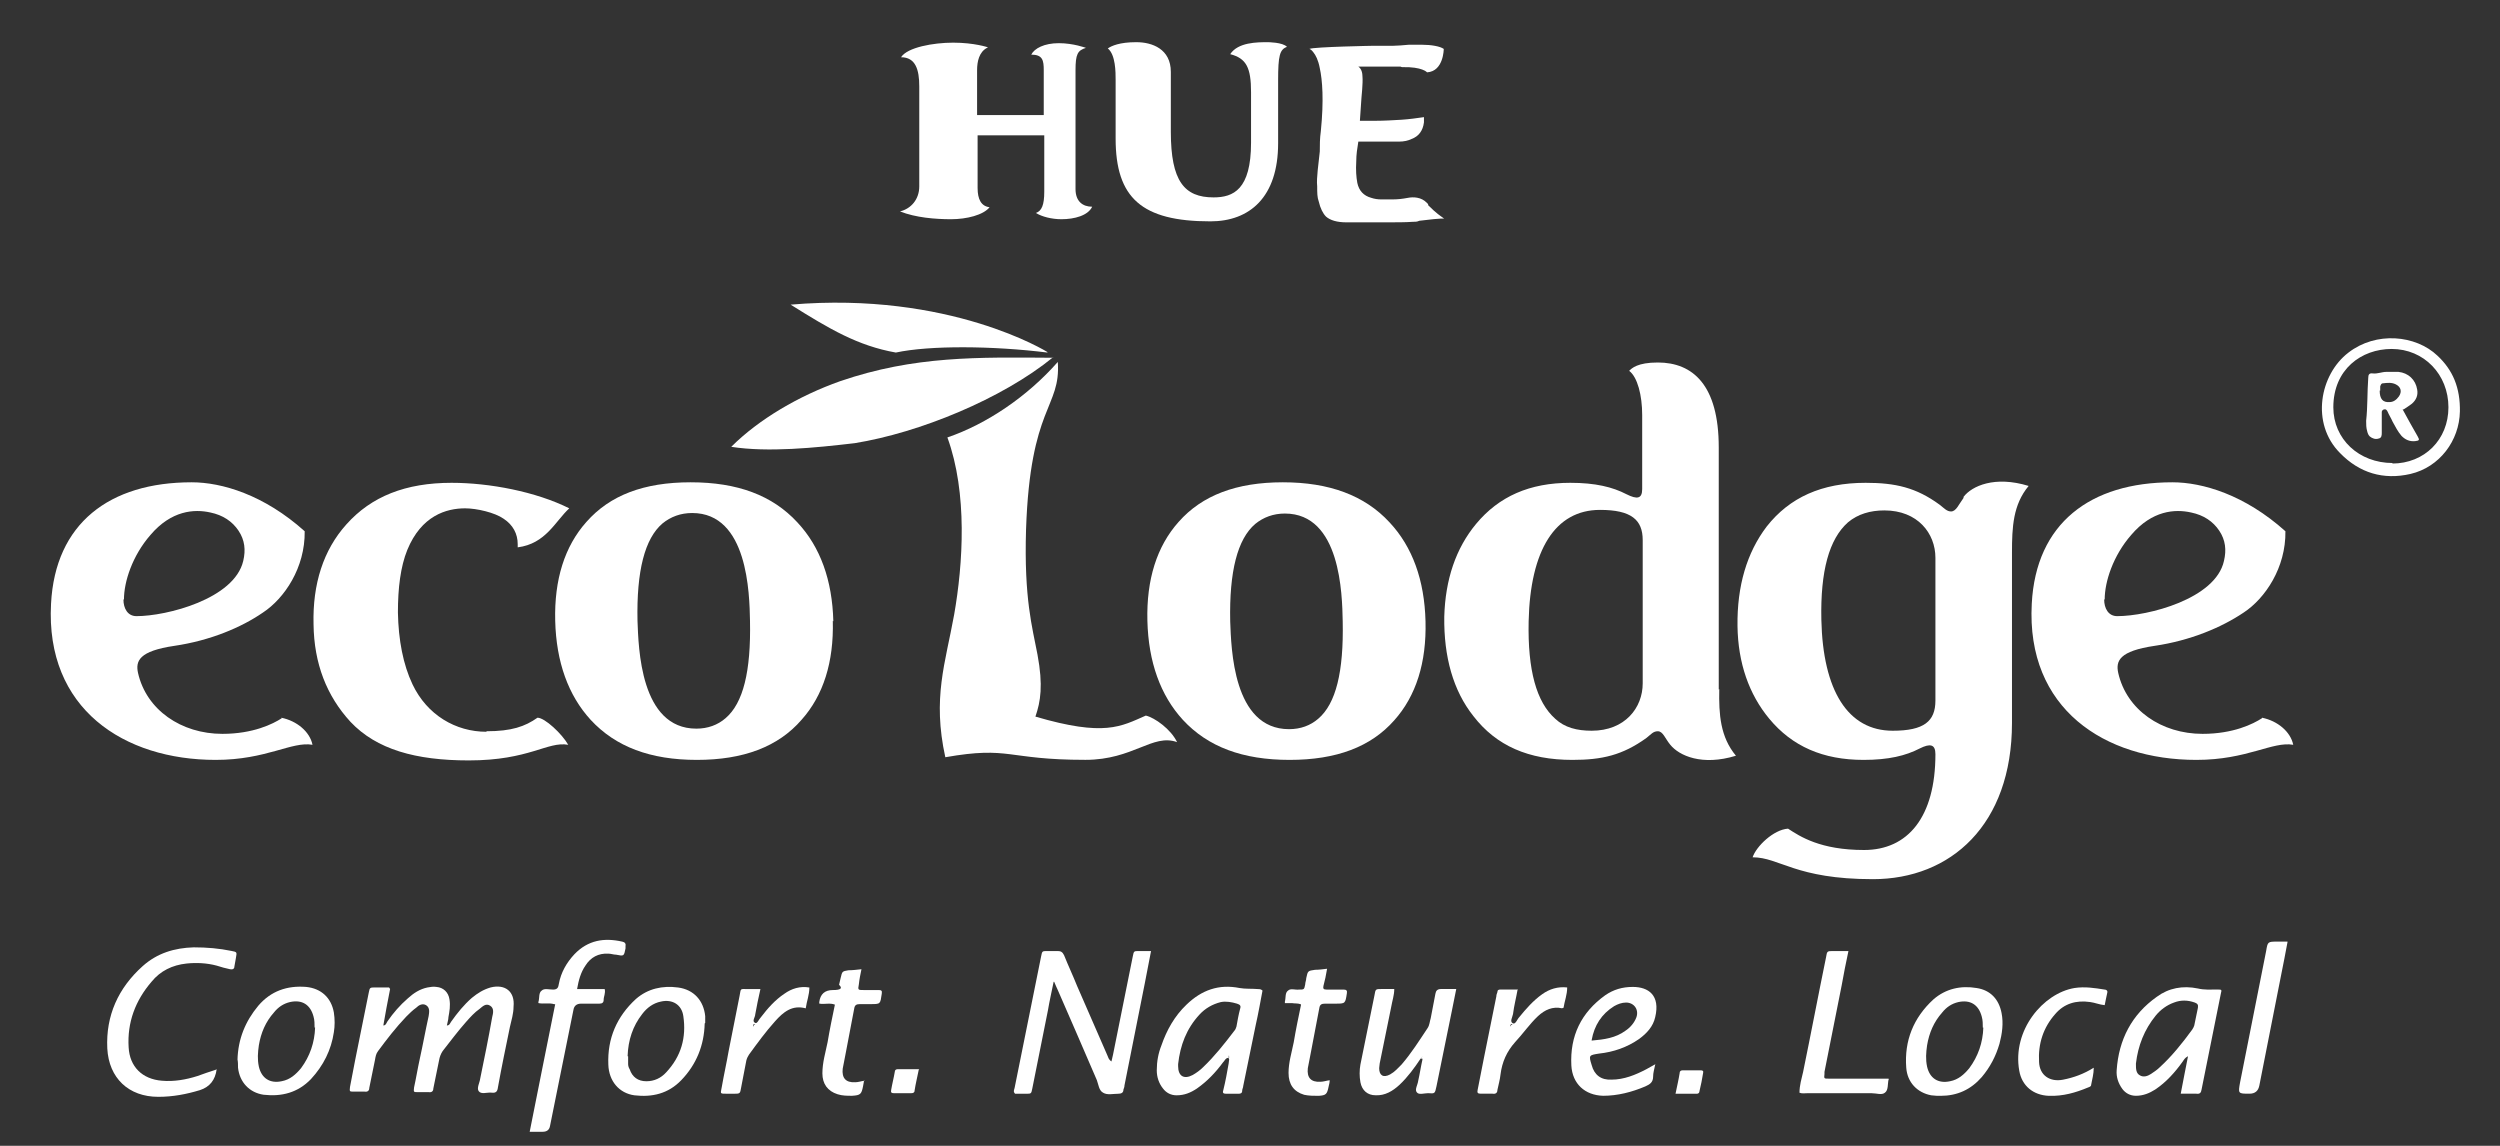 <svg width="48" height="22" viewBox="0 0 48 22" fill="none" xmlns="http://www.w3.org/2000/svg">
<rect x="0" y="0" width="48" height="22" fill="#333333" stroke="none"/>
<path d="M47.23 7.9C47.22 8.46 46.84 8.97 46.28 9.1C45.76 9.22 45.3 9.08 44.93 8.7C44.36 8.13 44.54 7.19 45.09 6.77C45.62 6.36 46.38 6.43 46.8 6.83C47.09 7.1 47.24 7.44 47.23 7.91V7.9ZM45.93 8.9C46.55 8.9 47.01 8.44 47.01 7.82C47.01 7.19 46.54 6.7 45.92 6.7C45.34 6.7 44.8 7.09 44.8 7.82C44.8 8.43 45.29 8.89 45.94 8.89L45.93 8.9Z" fill="white"/>
<path d="M7.49 18.989C7.44 19.239 7.4 19.459 7.36 19.689C7.41 19.689 7.42 19.639 7.44 19.609C7.55 19.449 7.68 19.299 7.83 19.169C7.94 19.069 8.06 18.989 8.21 18.959C8.27 18.949 8.32 18.939 8.38 18.949C8.51 18.959 8.61 19.049 8.63 19.189C8.65 19.309 8.63 19.419 8.61 19.529C8.61 19.579 8.59 19.629 8.58 19.689C8.63 19.689 8.64 19.649 8.66 19.619C8.78 19.449 8.91 19.289 9.06 19.159C9.17 19.069 9.28 18.999 9.42 18.959C9.7 18.889 9.89 19.039 9.86 19.329C9.86 19.459 9.82 19.589 9.79 19.719C9.71 20.109 9.63 20.489 9.56 20.879C9.55 20.959 9.52 20.989 9.44 20.979C9.35 20.969 9.24 21.019 9.19 20.949C9.15 20.889 9.21 20.789 9.22 20.709C9.3 20.319 9.38 19.929 9.45 19.529C9.47 19.449 9.49 19.359 9.41 19.309C9.33 19.259 9.27 19.319 9.21 19.369C9.11 19.439 9.03 19.529 8.95 19.619C8.79 19.799 8.65 19.989 8.5 20.179C8.46 20.239 8.44 20.299 8.43 20.359C8.39 20.539 8.36 20.719 8.32 20.899C8.32 20.949 8.29 20.979 8.23 20.969C8.16 20.969 8.09 20.969 8.02 20.969C7.94 20.969 7.94 20.969 7.95 20.879C7.99 20.699 8.02 20.509 8.06 20.329C8.12 20.059 8.17 19.779 8.23 19.509C8.24 19.439 8.26 19.349 8.18 19.299C8.11 19.259 8.04 19.299 7.99 19.349C7.92 19.399 7.86 19.459 7.8 19.519C7.6 19.729 7.43 19.949 7.26 20.179C7.22 20.229 7.21 20.289 7.2 20.349C7.16 20.529 7.13 20.709 7.09 20.889C7.09 20.939 7.06 20.969 7 20.959C6.93 20.959 6.86 20.959 6.79 20.959C6.71 20.959 6.71 20.959 6.72 20.869C6.75 20.699 6.79 20.519 6.82 20.349C6.91 19.919 6.99 19.489 7.08 19.059C7.1 18.959 7.1 18.959 7.21 18.959C7.29 18.959 7.37 18.959 7.47 18.959L7.49 18.989Z" fill="white"/>
<path d="M20.23 18.85C20.19 19.05 20.15 19.22 20.12 19.4C20.02 19.9 19.92 20.4 19.82 20.9C19.8 21 19.8 21 19.7 21C19.63 21 19.56 21 19.49 21C19.45 20.96 19.47 20.93 19.48 20.89C19.65 20.05 19.82 19.2 19.99 18.36C20.01 18.26 20.01 18.26 20.11 18.26C20.18 18.26 20.24 18.26 20.31 18.26C20.37 18.26 20.4 18.28 20.43 18.34C20.51 18.54 20.6 18.73 20.68 18.93C20.87 19.37 21.07 19.82 21.26 20.26C21.28 20.3 21.28 20.34 21.34 20.38C21.35 20.33 21.36 20.29 21.37 20.25C21.5 19.62 21.62 18.99 21.75 18.36C21.77 18.26 21.77 18.26 21.87 18.26C21.94 18.26 22.02 18.26 22.1 18.26C22.06 18.47 22.02 18.67 21.98 18.88C21.85 19.53 21.72 20.19 21.59 20.84C21.59 20.87 21.58 20.89 21.57 20.92C21.57 20.98 21.53 21 21.47 21C21.37 21 21.26 21.03 21.18 20.98C21.1 20.94 21.09 20.82 21.06 20.74C20.81 20.16 20.56 19.58 20.31 19.01C20.29 18.97 20.27 18.92 20.24 18.85H20.23Z" fill="white"/>
<path d="M41.87 20.999C41.92 20.749 41.96 20.519 42.01 20.279C41.95 20.309 41.93 20.349 41.91 20.379C41.76 20.589 41.59 20.779 41.38 20.919C41.27 20.989 41.15 21.039 41.01 21.039C40.9 21.039 40.81 20.989 40.75 20.909C40.67 20.799 40.63 20.679 40.64 20.549C40.68 19.959 40.93 19.479 41.41 19.139C41.64 18.969 41.91 18.919 42.2 18.979C42.32 19.009 42.45 18.999 42.57 18.999C42.66 18.999 42.66 18.999 42.64 19.079C42.52 19.689 42.39 20.309 42.27 20.919C42.26 20.979 42.24 21.009 42.17 20.999C42.08 20.999 41.99 20.999 41.88 20.999H41.87ZM41.01 20.439C41.01 20.519 41.01 20.609 41.09 20.649C41.16 20.689 41.24 20.659 41.3 20.619C41.36 20.579 41.42 20.539 41.47 20.489C41.7 20.279 41.9 20.029 42.09 19.769C42.11 19.739 42.12 19.719 42.13 19.689C42.15 19.579 42.18 19.459 42.2 19.349C42.21 19.289 42.19 19.269 42.14 19.249C42 19.199 41.87 19.199 41.74 19.249C41.6 19.299 41.48 19.389 41.39 19.499C41.17 19.769 41.05 20.079 41.01 20.419V20.439Z" fill="white"/>
<path d="M24.24 19.02C24.2 19.23 24.16 19.46 24.11 19.68C24.03 20.07 23.95 20.46 23.87 20.85C23.87 20.88 23.85 20.91 23.85 20.94C23.85 20.99 23.82 21 23.78 21C23.7 21 23.62 21 23.54 21C23.48 21 23.47 20.98 23.49 20.92C23.53 20.76 23.56 20.59 23.59 20.42C23.59 20.39 23.6 20.37 23.6 20.34C23.6 20.32 23.58 20.3 23.55 20.32C23.52 20.34 23.51 20.37 23.48 20.4C23.34 20.59 23.18 20.76 22.98 20.9C22.86 20.98 22.74 21.03 22.59 21.03C22.48 21.03 22.39 20.98 22.33 20.9C22.25 20.8 22.21 20.68 22.21 20.55C22.21 20.38 22.24 20.22 22.3 20.07C22.4 19.78 22.55 19.51 22.78 19.29C23.07 19.01 23.4 18.89 23.8 18.97C23.91 18.99 24.03 18.98 24.15 18.99C24.18 18.99 24.2 18.99 24.23 19.01L24.24 19.02ZM22.62 20.43C22.62 20.43 22.62 20.46 22.62 20.47C22.62 20.66 22.73 20.73 22.9 20.64C22.97 20.6 23.04 20.55 23.1 20.49C23.32 20.28 23.51 20.04 23.7 19.79C23.72 19.77 23.73 19.74 23.74 19.71C23.76 19.6 23.78 19.48 23.81 19.37C23.83 19.31 23.81 19.29 23.75 19.27C23.65 19.24 23.54 19.22 23.44 19.24C23.28 19.28 23.14 19.36 23.03 19.48C22.78 19.75 22.66 20.07 22.62 20.43ZM23.61 20.29C23.61 20.29 23.61 20.27 23.59 20.27C23.59 20.27 23.59 20.28 23.58 20.29C23.58 20.3 23.58 20.32 23.58 20.32C23.59 20.32 23.6 20.32 23.6 20.3L23.61 20.29Z" fill="white"/>
<path d="M4.16 20.529C4.133 20.736 4.027 20.869 3.84 20.93C3.58 21.009 3.32 21.059 3.04 21.059C2.47 21.059 2.09 20.7 2.06 20.13C2.03 19.5 2.27 18.97 2.74 18.549C3.02 18.299 3.35 18.2 3.72 18.189C3.97 18.189 4.21 18.209 4.45 18.259C4.55 18.279 4.55 18.279 4.53 18.39C4.52 18.45 4.51 18.5 4.5 18.559C4.5 18.599 4.47 18.619 4.42 18.61C4.33 18.59 4.25 18.57 4.16 18.54C3.97 18.489 3.77 18.48 3.58 18.5C3.31 18.529 3.08 18.64 2.91 18.849C2.6 19.209 2.44 19.63 2.47 20.11C2.49 20.48 2.73 20.72 3.11 20.75C3.34 20.77 3.57 20.73 3.79 20.66C3.9 20.619 4.02 20.579 4.14 20.54L4.16 20.529Z" fill="white"/>
<path d="M27.28 20.319C27.16 20.499 27.03 20.679 26.87 20.829C26.74 20.949 26.59 21.039 26.41 21.029C26.26 21.029 26.15 20.939 26.12 20.779C26.1 20.669 26.1 20.549 26.12 20.439C26.21 19.999 26.3 19.549 26.39 19.109C26.41 18.989 26.41 18.989 26.53 18.989C26.61 18.989 26.69 18.989 26.77 18.989C26.77 19.109 26.73 19.219 26.71 19.339C26.64 19.699 26.56 20.059 26.49 20.419C26.49 20.449 26.48 20.479 26.48 20.509C26.48 20.649 26.56 20.699 26.69 20.629C26.78 20.579 26.84 20.509 26.91 20.439C27.1 20.219 27.25 19.979 27.41 19.739C27.45 19.679 27.45 19.609 27.47 19.549C27.5 19.389 27.53 19.239 27.56 19.079C27.57 19.019 27.6 18.989 27.67 18.989C27.76 18.989 27.85 18.989 27.96 18.989C27.9 19.279 27.85 19.549 27.79 19.829C27.72 20.169 27.65 20.519 27.58 20.859C27.55 20.999 27.55 20.999 27.42 20.989C27.34 20.989 27.24 21.029 27.2 20.969C27.16 20.919 27.22 20.829 27.23 20.749C27.26 20.619 27.28 20.479 27.31 20.349C27.31 20.329 27.33 20.299 27.31 20.289C27.3 20.289 27.29 20.309 27.28 20.329V20.319Z" fill="white"/>
<path d="M10.64 19.28C10.54 19.25 10.44 19.28 10.34 19.26C10.34 19.25 10.33 19.24 10.34 19.23C10.36 19.16 10.34 19.06 10.4 19.02C10.45 18.97 10.54 19 10.62 19C10.71 19 10.72 18.95 10.73 18.89C10.77 18.67 10.88 18.48 11.03 18.32C11.29 18.05 11.6 18 11.95 18.08C12 18.09 12.02 18.12 12.01 18.17C12.01 18.18 12.01 18.2 12.01 18.21C11.98 18.36 11.98 18.36 11.83 18.33C11.78 18.33 11.73 18.31 11.68 18.31C11.49 18.3 11.34 18.38 11.24 18.54C11.15 18.67 11.11 18.82 11.08 18.99H11.61C11.63 19.07 11.59 19.13 11.59 19.2C11.59 19.25 11.56 19.27 11.51 19.27C11.39 19.27 11.28 19.27 11.16 19.27C11.073 19.27 11.023 19.31 11.01 19.39C10.86 20.13 10.71 20.88 10.56 21.62C10.547 21.693 10.5 21.73 10.42 21.73C10.34 21.73 10.26 21.73 10.17 21.73C10.33 20.91 10.5 20.09 10.66 19.28H10.64Z" fill="white"/>
<path d="M13.53 19.65C13.52 20.07 13.37 20.44 13.08 20.74C12.83 21 12.52 21.07 12.18 21.03C11.89 20.99 11.69 20.76 11.68 20.44C11.66 19.94 11.84 19.52 12.21 19.18C12.44 18.98 12.72 18.92 13.02 18.96C13.32 19 13.51 19.21 13.54 19.51C13.54 19.55 13.54 19.6 13.54 19.64L13.53 19.65ZM12.06 20.28C12.06 20.28 12.06 20.37 12.06 20.43C12.06 20.46 12.07 20.5 12.09 20.53C12.14 20.68 12.25 20.76 12.41 20.76C12.56 20.76 12.69 20.7 12.79 20.59C13.08 20.28 13.18 19.92 13.12 19.51C13.09 19.29 12.91 19.18 12.69 19.23C12.54 19.26 12.42 19.35 12.33 19.47C12.15 19.7 12.06 19.97 12.05 20.28H12.06Z" fill="white"/>
<path d="M4.56 20.349C4.57 19.949 4.71 19.609 4.96 19.309C5.2 19.029 5.51 18.919 5.88 18.949C6.17 18.979 6.36 19.159 6.41 19.439C6.43 19.569 6.43 19.699 6.41 19.819C6.36 20.159 6.21 20.459 5.97 20.719C5.72 20.979 5.41 21.059 5.06 21.019C4.79 20.979 4.6 20.779 4.57 20.499C4.57 20.439 4.57 20.389 4.56 20.339V20.349ZM6.04 19.729C6.04 19.659 6.04 19.589 6.02 19.519C5.96 19.289 5.8 19.189 5.57 19.239C5.44 19.269 5.34 19.339 5.26 19.439C5.1 19.619 5.01 19.829 4.97 20.069C4.95 20.209 4.94 20.339 4.97 20.479C5.02 20.699 5.18 20.809 5.41 20.759C5.57 20.729 5.68 20.629 5.78 20.509C5.95 20.279 6.04 20.019 6.05 19.729H6.04Z" fill="white"/>
<path d="M37.27 21.04C37.21 21.04 37.15 21.04 37.08 21.03C36.81 20.98 36.62 20.78 36.6 20.5C36.56 19.98 36.74 19.54 37.12 19.19C37.36 18.98 37.65 18.92 37.95 18.97C38.22 19.01 38.38 19.19 38.43 19.45C38.47 19.65 38.44 19.85 38.39 20.04C38.32 20.28 38.21 20.49 38.05 20.68C37.84 20.92 37.58 21.04 37.26 21.04H37.27ZM38.07 19.73C38.07 19.66 38.07 19.59 38.05 19.52C37.99 19.29 37.83 19.19 37.6 19.24C37.47 19.27 37.37 19.34 37.29 19.44C37.13 19.62 37.04 19.83 37 20.07C36.98 20.21 36.97 20.34 37 20.48C37.05 20.7 37.21 20.81 37.44 20.76C37.6 20.73 37.71 20.63 37.81 20.51C37.98 20.28 38.07 20.02 38.08 19.73H38.07Z" fill="white"/>
<path d="M31.78 20.439C31.76 20.539 31.74 20.599 31.74 20.669C31.74 20.779 31.68 20.819 31.59 20.859C31.33 20.969 31.06 21.039 30.78 21.039C30.43 21.029 30.19 20.809 30.17 20.459C30.14 19.889 30.36 19.439 30.82 19.109C30.98 18.999 31.15 18.949 31.35 18.949C31.65 18.949 31.88 19.109 31.78 19.529C31.74 19.709 31.62 19.839 31.47 19.949C31.24 20.109 30.98 20.199 30.7 20.229C30.51 20.259 30.5 20.259 30.56 20.449C30.61 20.639 30.74 20.739 30.94 20.729C31.18 20.729 31.4 20.639 31.61 20.529C31.66 20.499 31.72 20.469 31.79 20.429L31.78 20.439ZM30.56 19.979C30.8 19.959 31.02 19.929 31.21 19.789C31.3 19.729 31.38 19.639 31.42 19.529C31.47 19.379 31.37 19.249 31.22 19.249C31.14 19.249 31.06 19.279 30.99 19.319C30.75 19.469 30.61 19.689 30.56 19.969V19.979Z" fill="white"/>
<path d="M35.49 18.26C35.44 18.49 35.4 18.7 35.36 18.92C35.25 19.47 35.14 20.02 35.03 20.58C35.03 20.59 35.03 20.61 35.03 20.62C35.02 20.71 35.02 20.71 35.11 20.71C35.45 20.71 35.78 20.71 36.12 20.71C36.17 20.71 36.22 20.71 36.26 20.71C36.26 20.71 36.27 20.73 36.26 20.73C36.24 20.81 36.26 20.93 36.19 20.98C36.13 21.03 36.03 20.99 35.94 20.99C35.52 20.99 35.11 20.99 34.69 20.99C34.65 20.99 34.6 21 34.55 20.98C34.55 20.84 34.59 20.71 34.62 20.58C34.77 19.85 34.91 19.11 35.06 18.38C35.08 18.26 35.08 18.26 35.2 18.26C35.28 18.26 35.37 18.26 35.47 18.26H35.49Z" fill="white"/>
<path d="M40.41 19.299C40.31 19.29 40.22 19.25 40.13 19.239C39.86 19.2 39.63 19.27 39.46 19.47C39.23 19.73 39.13 20.04 39.15 20.39C39.16 20.649 39.36 20.779 39.61 20.73C39.82 20.689 40.01 20.619 40.2 20.5C40.2 20.619 40.17 20.72 40.15 20.829C40.15 20.86 40.12 20.869 40.09 20.88C39.85 20.98 39.61 21.049 39.34 21.04C39.04 21.029 38.82 20.849 38.77 20.559C38.63 19.779 39.23 19.07 39.83 18.97C40.03 18.939 40.22 18.97 40.41 19C40.44 19 40.47 19.02 40.46 19.059C40.44 19.14 40.43 19.209 40.41 19.299Z" fill="white"/>
<path d="M24.97 19.28C24.91 19.26 24.86 19.27 24.81 19.26C24.76 19.26 24.71 19.26 24.67 19.26C24.67 19.25 24.67 19.24 24.67 19.23C24.69 19.16 24.67 19.06 24.73 19.02C24.78 18.97 24.87 19.01 24.94 19C25.04 19 25.04 19 25.06 18.9C25.06 18.86 25.08 18.82 25.08 18.78C25.11 18.64 25.11 18.64 25.25 18.62C25.32 18.62 25.4 18.61 25.48 18.6C25.46 18.72 25.44 18.82 25.41 18.93C25.4 18.98 25.41 19 25.47 19C25.58 19 25.69 19 25.8 19C25.85 19 25.87 19.02 25.86 19.07C25.83 19.27 25.83 19.27 25.64 19.27C25.57 19.27 25.51 19.27 25.44 19.27C25.37 19.27 25.34 19.29 25.33 19.36C25.28 19.64 25.22 19.92 25.17 20.2C25.15 20.3 25.13 20.41 25.11 20.51C25.09 20.69 25.17 20.78 25.35 20.77C25.41 20.77 25.46 20.75 25.53 20.74C25.53 20.78 25.52 20.82 25.51 20.86C25.48 21.01 25.46 21.03 25.32 21.04C25.23 21.04 25.13 21.04 25.04 21.02C24.84 20.96 24.74 20.82 24.74 20.6C24.74 20.4 24.8 20.21 24.84 20.01C24.88 19.77 24.93 19.53 24.98 19.29L24.97 19.28Z" fill="white"/>
<path d="M16.59 20.739C16.59 20.739 16.58 20.819 16.57 20.859C16.54 21.009 16.52 21.029 16.36 21.039C16.27 21.039 16.17 21.039 16.08 21.009C15.89 20.949 15.79 20.809 15.79 20.609C15.79 20.399 15.85 20.209 15.89 20.009C15.93 19.769 15.98 19.529 16.03 19.289C15.93 19.249 15.83 19.289 15.73 19.269C15.73 19.259 15.73 19.249 15.73 19.239C15.75 19.086 15.837 19.009 15.99 19.009C16.143 19.009 16.183 18.976 16.11 18.909C16.11 18.909 16.13 18.819 16.14 18.779C16.17 18.649 16.17 18.649 16.29 18.629C16.37 18.629 16.45 18.619 16.54 18.609C16.52 18.709 16.5 18.799 16.49 18.899C16.47 19.009 16.47 19.009 16.59 19.009C16.68 19.009 16.78 19.009 16.87 19.009C16.92 19.009 16.94 19.019 16.93 19.079C16.9 19.279 16.91 19.279 16.71 19.279C16.64 19.279 16.58 19.279 16.51 19.279C16.44 19.279 16.41 19.299 16.4 19.369C16.35 19.649 16.29 19.929 16.24 20.209C16.22 20.309 16.2 20.419 16.18 20.519C16.16 20.699 16.24 20.789 16.42 20.779C16.48 20.779 16.53 20.759 16.6 20.749L16.59 20.739Z" fill="white"/>
<path d="M29.14 18.989C29.11 19.159 29.07 19.309 29.05 19.469C29.04 19.529 28.98 19.619 29.05 19.649C29.1 19.669 29.13 19.569 29.17 19.529C29.3 19.369 29.44 19.209 29.61 19.089C29.75 18.989 29.91 18.939 30.09 18.959C30.09 19.099 30.04 19.219 30.02 19.349C30.01 19.349 30 19.359 29.99 19.359C29.81 19.319 29.66 19.389 29.53 19.509C29.37 19.659 29.24 19.849 29.09 20.009C28.93 20.189 28.84 20.389 28.81 20.629C28.8 20.729 28.77 20.829 28.75 20.929C28.75 20.979 28.72 21.009 28.66 20.999C28.58 20.999 28.51 20.999 28.43 20.999C28.37 20.999 28.36 20.979 28.37 20.929C28.41 20.729 28.45 20.519 28.49 20.319C28.57 19.919 28.65 19.529 28.73 19.129C28.73 19.099 28.74 19.079 28.75 19.049C28.75 19.009 28.77 18.999 28.81 18.999C28.91 18.999 29.01 18.999 29.13 18.999L29.14 18.989ZM29.04 19.679C29.04 19.679 29.03 19.659 29.02 19.659C29.01 19.659 29 19.679 29 19.689C29 19.689 29 19.699 29.01 19.709C29.01 19.699 29.02 19.689 29.03 19.679H29.04Z" fill="white"/>
<path d="M14.6 18.99C14.56 19.16 14.53 19.32 14.5 19.48C14.5 19.53 14.43 19.61 14.5 19.64C14.54 19.66 14.57 19.57 14.61 19.53C14.74 19.36 14.88 19.2 15.06 19.08C15.2 18.98 15.36 18.93 15.54 18.96C15.54 19.1 15.49 19.22 15.47 19.36C15.21 19.29 15.04 19.43 14.88 19.61C14.7 19.81 14.54 20.03 14.38 20.25C14.36 20.28 14.34 20.32 14.33 20.36C14.3 20.53 14.26 20.71 14.23 20.88C14.21 21 14.21 21 14.08 21C14.04 21 14.01 21 13.97 21C13.8 21 13.84 21 13.86 20.86C13.9 20.63 13.95 20.41 13.99 20.18C14.06 19.83 14.13 19.48 14.2 19.12C14.23 18.97 14.2 18.99 14.36 18.99C14.43 18.99 14.51 18.99 14.6 18.99ZM14.5 19.68C14.5 19.68 14.49 19.66 14.48 19.66C14.47 19.66 14.46 19.68 14.46 19.69C14.46 19.69 14.46 19.7 14.47 19.71C14.47 19.7 14.48 19.69 14.49 19.68H14.5Z" fill="white"/>
<path d="M43.92 18.089C43.88 18.309 43.84 18.509 43.8 18.709C43.66 19.419 43.52 20.129 43.38 20.839C43.36 20.946 43.297 20.999 43.19 20.999C42.97 20.999 42.97 20.999 43.01 20.779C43.18 19.939 43.34 19.099 43.51 18.259C43.54 18.079 43.54 18.079 43.73 18.079C43.79 18.079 43.84 18.079 43.92 18.079V18.089Z" fill="white"/>
<path d="M17.64 20.539C17.61 20.689 17.58 20.809 17.56 20.939C17.56 20.979 17.53 20.989 17.5 20.989C17.39 20.989 17.27 20.989 17.16 20.989C17.12 20.989 17.1 20.979 17.11 20.929C17.13 20.809 17.16 20.699 17.18 20.579C17.18 20.549 17.2 20.529 17.23 20.529C17.37 20.529 17.5 20.529 17.65 20.529L17.64 20.539Z" fill="white"/>
<path d="M32.17 21C32.2 20.85 32.23 20.73 32.25 20.6C32.25 20.56 32.28 20.55 32.31 20.55C32.42 20.55 32.54 20.55 32.65 20.55C32.69 20.55 32.71 20.56 32.7 20.6C32.68 20.72 32.66 20.83 32.63 20.95C32.63 20.98 32.61 21 32.58 21C32.44 21 32.31 21 32.16 21H32.17Z" fill="white"/>
<path d="M23.61 20.29C23.61 20.29 23.6 20.32 23.59 20.31C23.58 20.31 23.57 20.29 23.59 20.28C23.59 20.28 23.59 20.27 23.6 20.26C23.6 20.26 23.62 20.26 23.62 20.28L23.61 20.29Z" fill="white"/>
<path d="M27.28 20.319C27.28 20.319 27.3 20.279 27.31 20.279C27.34 20.289 27.32 20.319 27.31 20.339C27.3 20.339 27.29 20.319 27.28 20.309V20.319Z" fill="white"/>
<path d="M29.04 19.69C29.04 19.69 29.03 19.71 29.02 19.72C29.02 19.72 29.01 19.71 29.01 19.7C29.01 19.69 29.01 19.68 29.03 19.67C29.03 19.67 29.04 19.67 29.05 19.69H29.04Z" fill="white"/>
<path d="M14.5 19.69C14.5 19.69 14.49 19.71 14.48 19.72C14.48 19.72 14.47 19.71 14.47 19.7C14.47 19.69 14.47 19.68 14.49 19.67C14.49 19.67 14.5 19.67 14.51 19.69H14.5Z" fill="white"/>
<path d="M46.13 7.86C46.23 8.04 46.32 8.21 46.42 8.38C46.46 8.45 46.45 8.46 46.37 8.47C46.26 8.48 46.18 8.44 46.11 8.37C46.04 8.29 45.99 8.19 45.94 8.1C45.91 8.03 45.87 7.97 45.84 7.9C45.83 7.88 45.81 7.85 45.78 7.86C45.75 7.86 45.73 7.89 45.73 7.91C45.73 7.95 45.73 7.99 45.73 8.03C45.73 8.12 45.73 8.22 45.73 8.31C45.73 8.35 45.73 8.41 45.67 8.42C45.61 8.44 45.55 8.42 45.5 8.38C45.47 8.35 45.46 8.32 45.45 8.28C45.43 8.21 45.43 8.15 45.43 8.08C45.46 7.81 45.45 7.53 45.47 7.26C45.47 7.19 45.49 7.16 45.56 7.17C45.65 7.18 45.73 7.14 45.82 7.14C45.9 7.14 45.97 7.14 46.05 7.14C46.24 7.16 46.38 7.29 46.41 7.48C46.43 7.59 46.39 7.68 46.31 7.75C46.26 7.79 46.21 7.82 46.15 7.86H46.13ZM45.69 7.5C45.69 7.66 45.75 7.73 45.88 7.72C45.95 7.72 46.01 7.68 46.06 7.61C46.12 7.52 46.1 7.43 46 7.38C45.92 7.34 45.84 7.35 45.75 7.36C45.72 7.36 45.71 7.39 45.7 7.42C45.7 7.46 45.7 7.49 45.7 7.5H45.69Z" fill="white"/>
<path d="M27.37 11.93C27.35 11.14 27.12 10.5 26.68 10.03C26.2 9.51 25.52 9.26 24.63 9.26C23.74 9.26 23.08 9.51 22.63 10.02C22.21 10.49 22.01 11.13 22.03 11.92C22.05 12.71 22.28 13.35 22.71 13.82C23.19 14.34 23.86 14.59 24.76 14.59C25.66 14.59 26.32 14.34 26.77 13.83C27.19 13.36 27.39 12.72 27.37 11.93ZM25.31 13.8C25.16 13.93 24.97 14 24.75 14C23.67 14 23.64 12.44 23.62 11.93C23.6 10.97 23.76 10.35 24.1 10.06C24.26 9.93 24.45 9.86 24.67 9.86C25.74 9.86 25.77 11.41 25.78 11.93C25.8 12.9 25.65 13.51 25.31 13.8Z" fill="white"/>
<path d="M37.7 9.56C37.61 9.68 37.56 9.82 37.46 9.82C37.38 9.82 37.33 9.76 37.24 9.69C36.79 9.36 36.39 9.27 35.82 9.27C34.98 9.27 34.36 9.55 33.92 10.11C33.54 10.61 33.35 11.25 33.36 12.02C33.37 12.73 33.58 13.33 33.97 13.8C34.41 14.33 35 14.59 35.78 14.59C36.26 14.59 36.59 14.51 36.86 14.37C37.06 14.27 37.16 14.29 37.16 14.48C37.16 15.69 36.63 16.32 35.79 16.32C34.95 16.32 34.56 16.06 34.33 15.91C34.05 15.93 33.72 16.25 33.65 16.46C34.17 16.46 34.47 16.88 35.96 16.88C37.45 16.88 38.63 15.84 38.63 13.88V10.61C38.63 10.12 38.65 9.69 38.95 9.33C38.3 9.13 37.86 9.33 37.7 9.54M36.34 14.03C35.48 14.03 35 13.26 34.97 11.9C34.95 10.96 35.12 10.35 35.48 10.03C35.67 9.87 35.91 9.8 36.18 9.8C36.82 9.8 37.16 10.24 37.16 10.71V13.45C37.16 13.85 36.94 14.03 36.34 14.03Z" fill="white"/>
<path d="M33 13.24V8.59C33 7.39 32.5 6.96 31.83 6.96C31.44 6.96 31.33 7.07 31.28 7.12C31.44 7.24 31.53 7.59 31.53 7.97V9.39C31.53 9.58 31.43 9.59 31.23 9.49C30.96 9.35 30.63 9.27 30.15 9.27C29.37 9.27 28.78 9.53 28.34 10.06C27.95 10.53 27.75 11.13 27.73 11.84C27.72 12.61 27.9 13.26 28.29 13.75C28.73 14.32 29.35 14.59 30.19 14.59C30.76 14.59 31.15 14.5 31.61 14.17C31.7 14.1 31.74 14.04 31.83 14.04C31.93 14.04 31.97 14.18 32.07 14.3C32.24 14.51 32.68 14.71 33.33 14.51C33.03 14.15 33 13.72 33.01 13.23M31.54 13.12C31.54 13.59 31.2 14.03 30.56 14.03C30.28 14.03 30.04 13.97 29.86 13.8C29.5 13.48 29.33 12.87 29.35 11.93C29.38 10.56 29.86 9.79 30.72 9.79C31.32 9.79 31.54 9.98 31.54 10.37V13.11V13.12Z" fill="white"/>
<path d="M43.43 13.79C43.26 13.9 42.88 14.09 42.29 14.09C41.5 14.09 40.83 13.63 40.67 12.92C40.62 12.69 40.69 12.5 41.37 12.4C42.05 12.3 42.65 12.05 43.08 11.76C43.49 11.49 43.89 10.9 43.88 10.2C43.1 9.5 42.29 9.26 41.71 9.26C40.13 9.26 39.09 10.05 39.01 11.59C38.9 13.61 40.41 14.59 42.17 14.59C43.15 14.59 43.63 14.23 44.03 14.3C43.98 14.05 43.73 13.84 43.43 13.78M40.41 11.51C40.41 11.17 40.57 10.67 40.92 10.27C41.32 9.8 41.76 9.77 42.07 9.84C42.31 9.89 42.49 10.01 42.61 10.19C42.73 10.37 42.75 10.56 42.7 10.77C42.54 11.5 41.24 11.83 40.65 11.83C40.48 11.83 40.4 11.68 40.4 11.51" fill="white"/>
<path d="M22 13.739C21.52 13.949 21.21 14.149 19.88 13.759C19.98 13.469 20.03 13.159 19.92 12.569C19.82 12.039 19.66 11.499 19.7 10.169C19.78 7.779 20.37 7.839 20.31 6.949C19.73 7.609 18.95 8.139 18.19 8.399C18.58 9.469 18.49 10.829 18.32 11.799C18.15 12.739 17.9 13.399 18.15 14.539C19.4 14.319 19.32 14.589 20.84 14.589C21.76 14.589 22.13 14.079 22.6 14.249C22.48 13.999 22.17 13.779 22 13.739Z" fill="white"/>
<path d="M20.22 6.859C19.24 7.659 17.65 8.309 16.41 8.509C15.64 8.599 14.75 8.689 14.04 8.579C14.57 8.049 15.34 7.599 16.13 7.319C17.56 6.829 18.78 6.859 20.22 6.869" fill="white"/>
<path d="M9.34 14.05C8.75 14.05 8.2 13.729 7.92 13.139C7.74 12.759 7.65 12.29 7.64 11.759C7.64 11.29 7.69 10.88 7.82 10.559C8.09 9.9 8.57 9.76 8.93 9.76C9.15 9.76 9.5 9.84 9.67 9.96C9.85 10.079 9.94 10.249 9.94 10.45C9.94 10.47 9.94 10.489 9.94 10.509C10.48 10.44 10.66 10.009 10.93 9.76C10.29 9.44 9.4 9.27 8.67 9.27C7.79 9.27 7.13 9.53 6.65 10.069C6.21 10.559 6 11.21 6.02 11.989C6.03 12.739 6.27 13.36 6.73 13.86C7.23 14.389 7.98 14.6 9 14.6C10.17 14.6 10.51 14.229 10.91 14.3C10.79 14.089 10.46 13.78 10.32 13.78C10.08 13.95 9.82 14.04 9.34 14.04" fill="white"/>
<path d="M16 11.93C15.98 11.14 15.75 10.5 15.31 10.03C14.83 9.51 14.16 9.26 13.26 9.26C12.36 9.26 11.71 9.51 11.26 10.02C10.84 10.49 10.64 11.13 10.66 11.92C10.68 12.71 10.91 13.35 11.34 13.82C11.82 14.34 12.49 14.59 13.38 14.59C14.27 14.59 14.94 14.34 15.39 13.82C15.81 13.35 16.01 12.71 15.99 11.92M13.93 13.79C13.78 13.92 13.59 13.99 13.37 13.99C12.29 13.99 12.26 12.43 12.24 11.92C12.22 10.96 12.38 10.34 12.72 10.05C12.88 9.92 13.07 9.85 13.29 9.85C14.36 9.85 14.39 11.4 14.4 11.92C14.42 12.89 14.27 13.5 13.93 13.79Z" fill="white"/>
<path d="M5.41 13.79C5.24 13.9 4.86 14.09 4.27 14.09C3.48 14.09 2.81 13.63 2.65 12.92C2.6 12.69 2.67 12.5 3.35 12.4C4.03 12.3 4.63 12.05 5.05 11.76C5.46 11.49 5.86 10.9 5.85 10.2C5.07 9.5 4.26 9.26 3.68 9.26C2.1 9.26 1.06 10.05 0.98 11.59C0.87 13.61 2.38 14.59 4.14 14.59C5.12 14.59 5.6 14.23 6 14.3C5.95 14.05 5.7 13.84 5.4 13.78M2.38 11.51C2.38 11.17 2.54 10.67 2.89 10.27C3.29 9.8 3.73 9.77 4.04 9.84C4.28 9.89 4.46 10.01 4.58 10.19C4.7 10.37 4.72 10.56 4.67 10.77C4.5 11.5 3.2 11.83 2.62 11.83C2.45 11.83 2.37 11.68 2.37 11.51" fill="white"/>
<path d="M20.11 6.759C20.11 6.759 18.24 5.589 15.18 5.849C15.93 6.319 16.47 6.639 17.2 6.769C17.85 6.629 19.06 6.639 20.11 6.769" fill="white"/>
<path d="M18.95 0.919C18.8 0.999 18.76 1.179 18.76 1.349V2.209H20.04V1.349C20.04 1.159 20.02 1.049 19.8 1.049C19.86 0.929 20.05 0.829 20.33 0.829C20.61 0.829 20.85 0.919 20.85 0.919C20.69 0.969 20.65 1.039 20.65 1.349V3.629C20.65 3.869 20.79 3.969 20.97 3.969C20.89 4.139 20.63 4.209 20.38 4.209C20.19 4.209 20 4.159 19.89 4.089C20 4.049 20.05 3.939 20.05 3.679V2.599H18.77V3.609C18.77 3.829 18.84 3.959 19 3.979C18.88 4.129 18.56 4.209 18.26 4.209C17.96 4.209 17.58 4.179 17.28 4.059C17.49 4.009 17.65 3.829 17.65 3.579V1.659C17.65 1.339 17.58 1.099 17.3 1.099C17.42 0.909 17.92 0.819 18.3 0.819C18.71 0.819 18.97 0.909 18.97 0.909" fill="white"/>
<path d="M21.82 0.81C22.12 0.81 22.48 0.94 22.48 1.38V2.53C22.48 3.48 22.74 3.79 23.3 3.79C23.68 3.79 24.02 3.64 24.02 2.74V1.77C24.02 1.3 23.93 1.12 23.62 1.04C23.77 0.81 24.14 0.81 24.34 0.81C24.34 0.81 24.63 0.81 24.71 0.9C24.57 0.95 24.54 1.07 24.54 1.54V2.75C24.54 3.79 23.99 4.25 23.24 4.25C21.92 4.25 21.42 3.8 21.42 2.66V1.53C21.42 1.39 21.42 1.05 21.27 0.93C21.34 0.88 21.5 0.81 21.81 0.81" fill="white"/>
<path d="M27.42 3.919C27.42 3.919 27.41 3.909 27.4 3.899C27.29 3.779 27.13 3.779 27.03 3.799C26.92 3.819 26.84 3.829 26.72 3.829H26.53C26.45 3.829 26.39 3.819 26.33 3.799C26.18 3.759 26.09 3.659 26.06 3.509C26.04 3.399 26.03 3.269 26.04 3.099C26.04 2.969 26.06 2.839 26.08 2.719H26.56C26.69 2.719 26.78 2.719 26.86 2.719C26.96 2.719 27.04 2.699 27.1 2.669C27.24 2.619 27.32 2.509 27.34 2.349C27.34 2.309 27.34 2.279 27.34 2.249C27.2 2.269 27.06 2.289 26.91 2.299C26.74 2.309 26.57 2.319 26.42 2.319H26.11C26.12 2.179 26.13 2.029 26.14 1.879C26.14 1.879 26.17 1.589 26.16 1.479C26.16 1.399 26.14 1.319 26.08 1.279H26.89C26.89 1.279 26.91 1.289 26.92 1.289C27.31 1.279 27.4 1.389 27.4 1.389C27.72 1.369 27.72 0.939 27.72 0.939C27.65 0.889 27.48 0.859 27.3 0.859H27.05C26.93 0.869 26.83 0.879 26.75 0.879C26.62 0.879 26.5 0.879 26.37 0.879C26.37 0.879 25.23 0.899 25.14 0.939C25.14 0.939 25.18 0.949 25.22 1.009C25.26 1.059 25.31 1.149 25.34 1.309C25.39 1.539 25.42 1.919 25.36 2.519C25.34 2.659 25.34 2.789 25.34 2.909L25.3 3.269C25.29 3.379 25.28 3.489 25.29 3.579C25.29 3.699 25.29 3.789 25.32 3.869C25.35 3.999 25.4 4.099 25.46 4.159C25.54 4.229 25.67 4.269 25.85 4.269H26.59C26.81 4.269 26.99 4.269 27.12 4.259C27.17 4.259 27.21 4.259 27.25 4.239C27.73 4.179 27.73 4.199 27.73 4.199C27.65 4.139 27.59 4.109 27.42 3.939" fill="white"/>
</svg>

